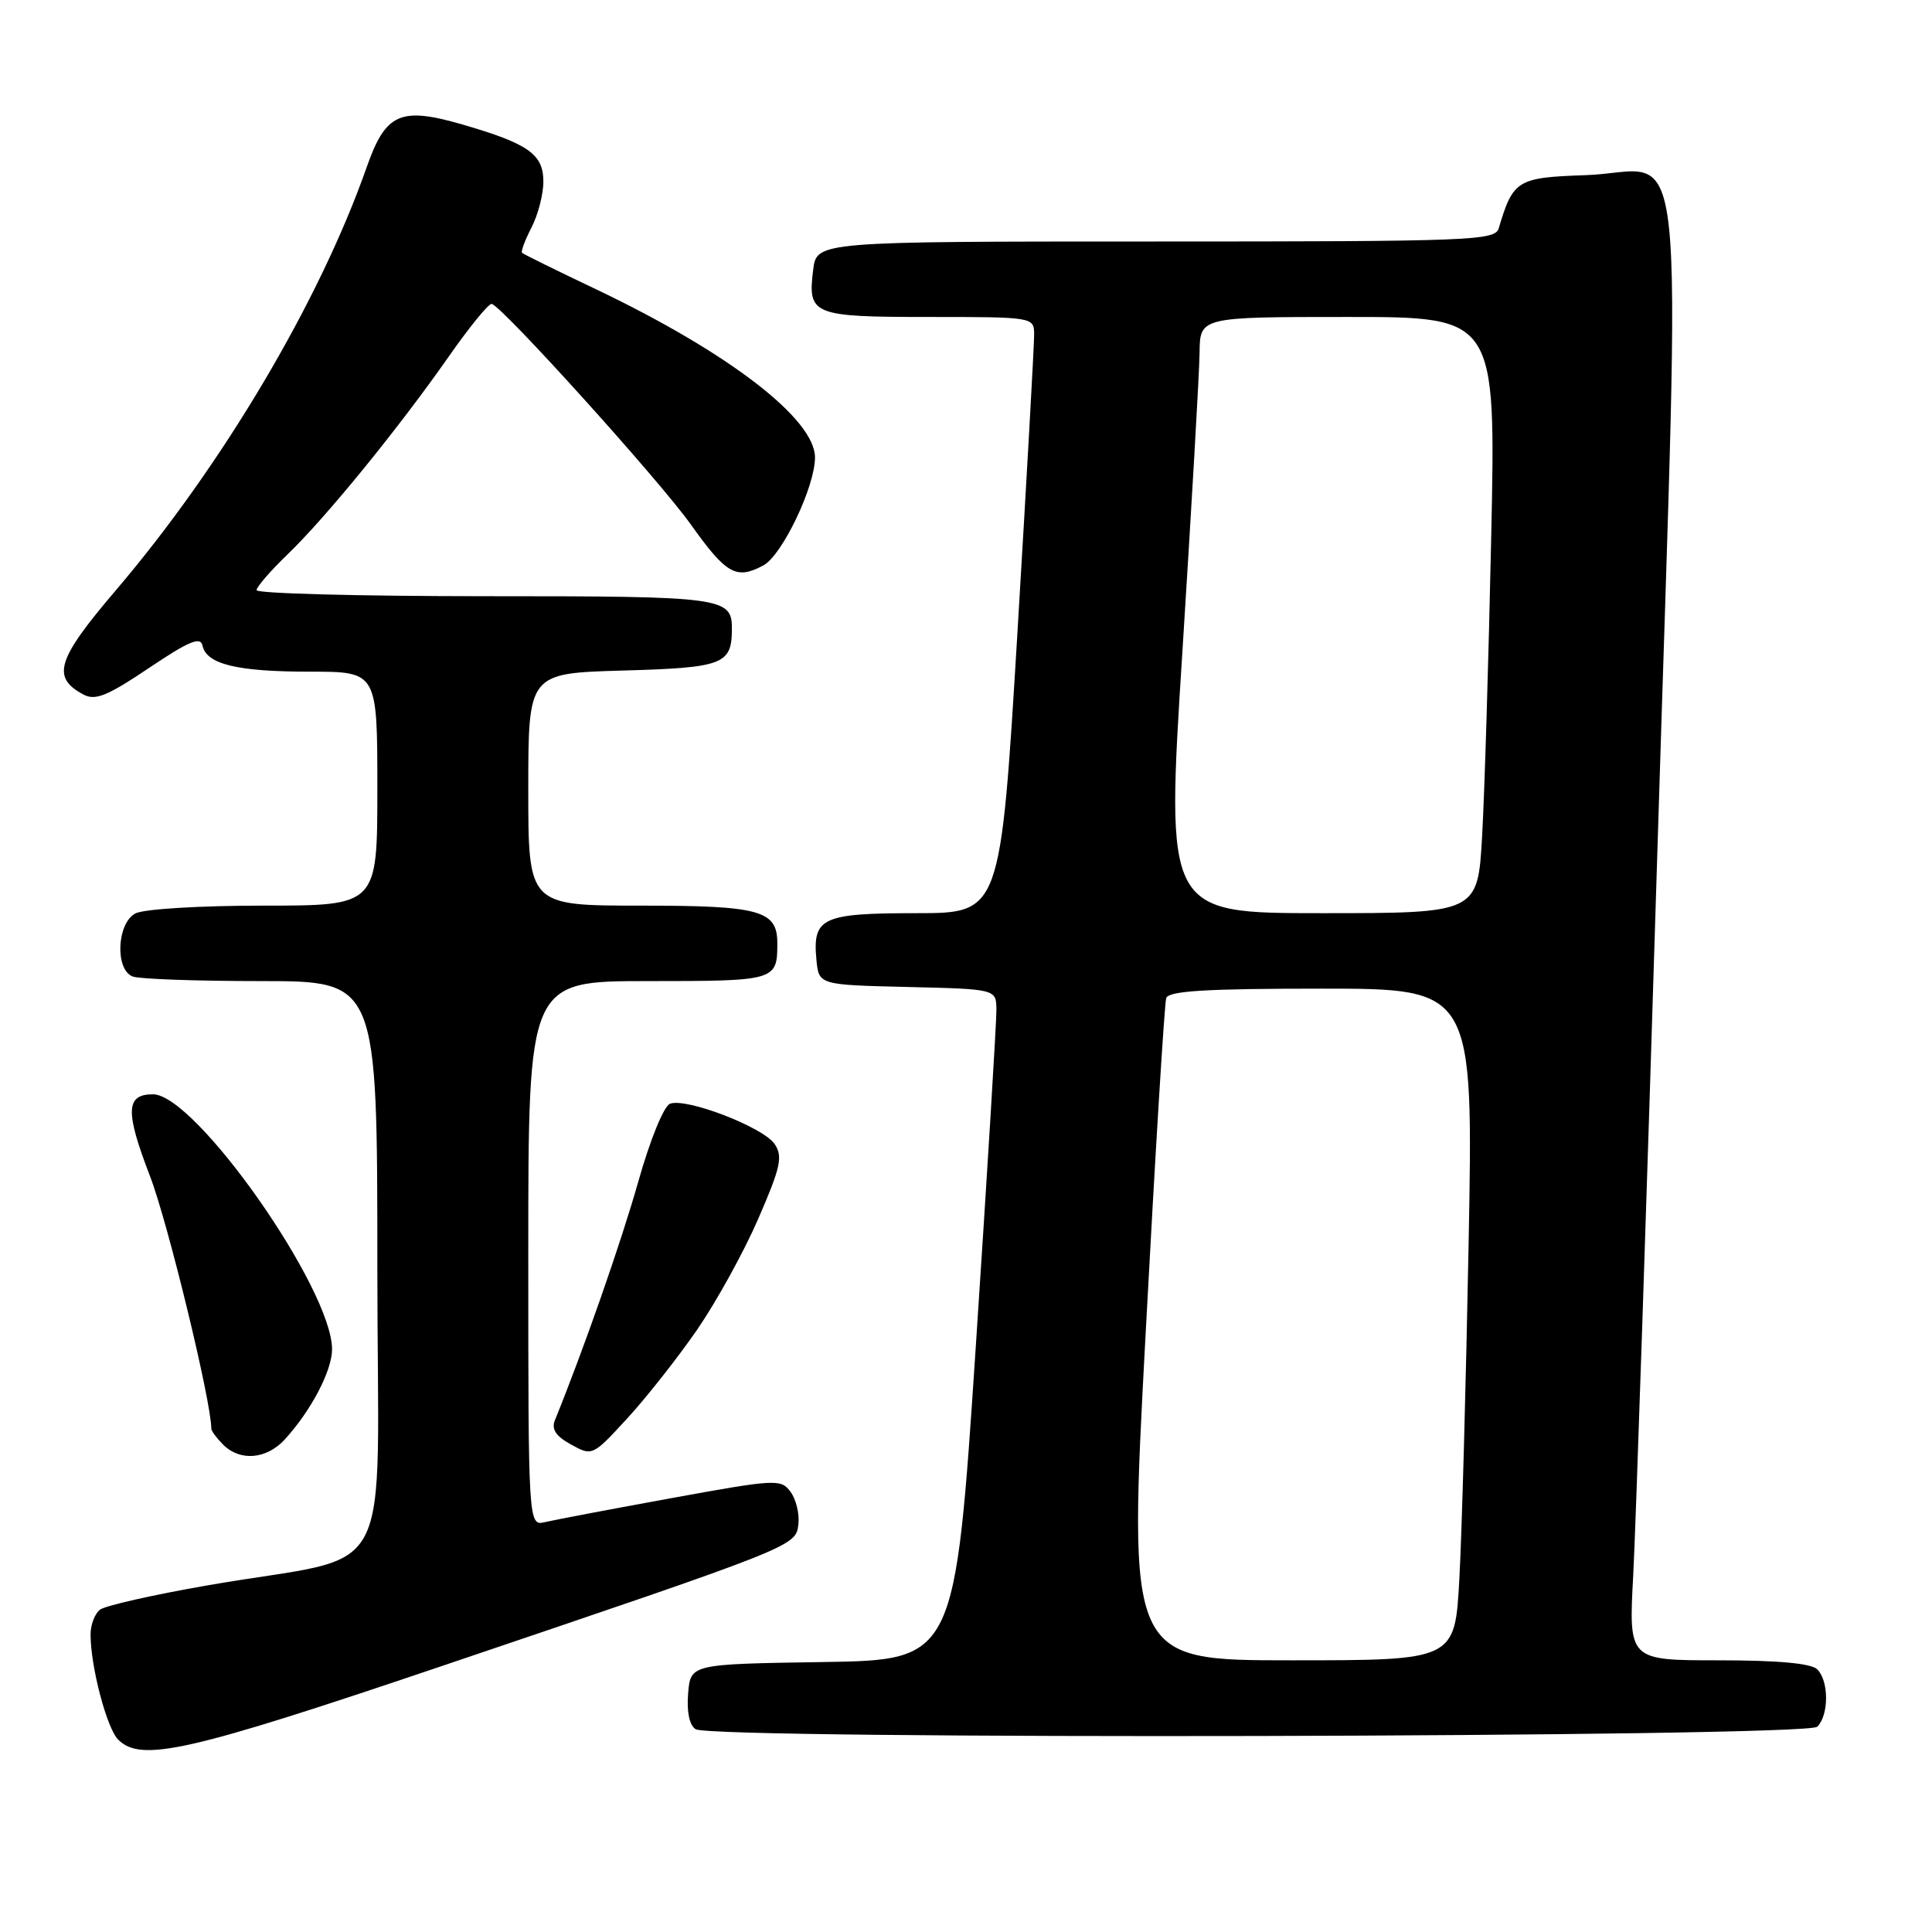 <?xml version="1.0" encoding="UTF-8" standalone="no"?>
<!DOCTYPE svg PUBLIC "-//W3C//DTD SVG 1.1//EN" "http://www.w3.org/Graphics/SVG/1.1/DTD/svg11.dtd" >
<svg xmlns="http://www.w3.org/2000/svg" xmlns:xlink="http://www.w3.org/1999/xlink" version="1.1" viewBox="0 0 256 256">
 <g >
 <path fill="currentColor"
d=" M 58.13 220.90 C 105.65 204.82 105.44 204.91 105.79 201.97 C 105.95 200.61 105.49 198.68 104.76 197.69 C 103.49 195.95 102.86 195.98 88.97 198.51 C 81.01 199.96 73.49 201.39 72.25 201.68 C 70.00 202.22 70.00 202.22 70.00 166.11 C 70.00 130.00 70.00 130.00 85.89 130.00 C 102.79 130.00 103.00 129.94 103.00 124.99 C 103.00 120.63 100.73 120.00 84.93 120.00 C 70.00 120.00 70.00 120.00 70.00 104.60 C 70.00 89.21 70.00 89.21 82.54 88.85 C 95.76 88.48 96.95 88.04 96.98 83.45 C 97.02 79.13 96.08 79.00 64.30 79.00 C 47.64 79.00 34.00 78.64 34.00 78.20 C 34.00 77.76 35.85 75.63 38.11 73.45 C 43.20 68.56 52.86 56.69 59.50 47.19 C 62.25 43.26 64.80 40.14 65.17 40.27 C 66.78 40.83 87.34 63.61 91.54 69.50 C 96.25 76.11 97.56 76.84 101.15 74.92 C 103.63 73.59 107.98 64.52 107.99 60.63 C 108.01 55.52 96.52 46.70 79.00 38.34 C 73.78 35.86 69.35 33.68 69.18 33.50 C 69.00 33.33 69.56 31.82 70.43 30.14 C 71.29 28.47 72.00 25.74 72.00 24.07 C 72.00 20.43 70.03 19.04 61.25 16.49 C 53.06 14.12 51.10 14.99 48.60 22.12 C 42.35 39.93 29.45 61.69 15.32 78.25 C 7.52 87.40 6.79 89.75 11.06 92.03 C 12.62 92.87 14.23 92.22 19.74 88.51 C 25.02 84.96 26.57 84.31 26.83 85.54 C 27.36 88.02 31.41 89.00 41.07 89.00 C 50.00 89.00 50.00 89.00 50.00 104.50 C 50.00 120.00 50.00 120.00 34.93 120.00 C 26.46 120.00 19.02 120.45 17.93 121.04 C 15.48 122.35 15.22 128.49 17.58 129.39 C 18.45 129.73 26.10 130.00 34.58 130.00 C 50.00 130.00 50.00 130.00 50.00 167.92 C 50.00 211.24 53.00 205.61 27.50 210.07 C 20.35 211.31 13.94 212.76 13.25 213.29 C 12.56 213.82 12.00 215.29 12.00 216.57 C 12.00 220.82 14.15 229.01 15.66 230.51 C 18.68 233.54 24.92 232.13 58.13 220.90 Z  M 240.80 228.80 C 242.35 227.25 242.35 222.75 240.80 221.20 C 240.00 220.40 235.62 220.00 227.70 220.00 C 215.80 220.00 215.80 220.00 216.41 208.75 C 216.74 202.56 218.19 159.12 219.63 112.21 C 222.69 12.46 223.79 22.75 210.10 23.21 C 201.03 23.52 200.50 23.84 198.59 30.25 C 198.10 31.88 195.06 32.00 153.14 32.00 C 108.22 32.00 108.22 32.00 107.75 35.75 C 107.00 41.74 107.64 42.00 123.12 42.00 C 136.84 42.00 137.00 42.03 137.03 44.25 C 137.05 45.49 136.05 63.26 134.82 83.75 C 132.57 121.00 132.57 121.00 121.41 121.00 C 108.92 121.00 107.65 121.59 108.18 127.18 C 108.50 130.50 108.50 130.50 120.25 130.78 C 132.00 131.06 132.00 131.06 132.03 133.78 C 132.05 135.28 130.83 155.28 129.31 178.23 C 126.55 219.96 126.55 219.96 109.03 220.23 C 91.50 220.50 91.50 220.50 91.18 224.40 C 90.98 226.84 91.35 228.61 92.18 229.13 C 94.41 230.54 239.38 230.22 240.80 228.80 Z  M 37.72 190.75 C 41.19 186.97 43.99 181.65 44.00 178.80 C 44.01 170.79 25.90 145.00 20.27 145.00 C 16.65 145.00 16.57 147.26 19.88 155.86 C 22.23 161.94 28.00 185.72 28.00 189.30 C 28.00 189.61 28.71 190.56 29.57 191.43 C 31.81 193.66 35.31 193.37 37.72 190.75 Z  M 92.37 176.20 C 94.92 172.49 98.57 165.88 100.47 161.50 C 103.44 154.67 103.75 153.25 102.65 151.60 C 101.17 149.37 90.94 145.43 88.78 146.25 C 87.95 146.57 86.13 151.05 84.55 156.66 C 82.28 164.68 77.32 178.86 73.53 188.18 C 73.04 189.38 73.65 190.30 75.67 191.41 C 78.48 192.96 78.53 192.93 83.11 187.95 C 85.65 185.19 89.81 179.90 92.37 176.20 Z  M 151.80 176.75 C 153.07 152.96 154.30 132.94 154.53 132.25 C 154.84 131.30 159.85 131.00 175.08 131.00 C 195.23 131.00 195.23 131.00 194.60 164.75 C 194.25 183.31 193.70 203.34 193.37 209.25 C 192.78 220.00 192.78 220.00 171.13 220.00 C 149.48 220.00 149.48 220.00 151.80 176.75 Z  M 156.68 86.25 C 157.89 67.14 158.92 49.36 158.95 46.75 C 159.00 42.00 159.00 42.00 178.61 42.00 C 198.22 42.00 198.22 42.00 197.59 71.25 C 197.25 87.34 196.71 105.11 196.39 110.75 C 195.81 121.00 195.81 121.00 175.13 121.00 C 154.46 121.00 154.46 121.00 156.68 86.25 Z "/>
</g>
</svg>